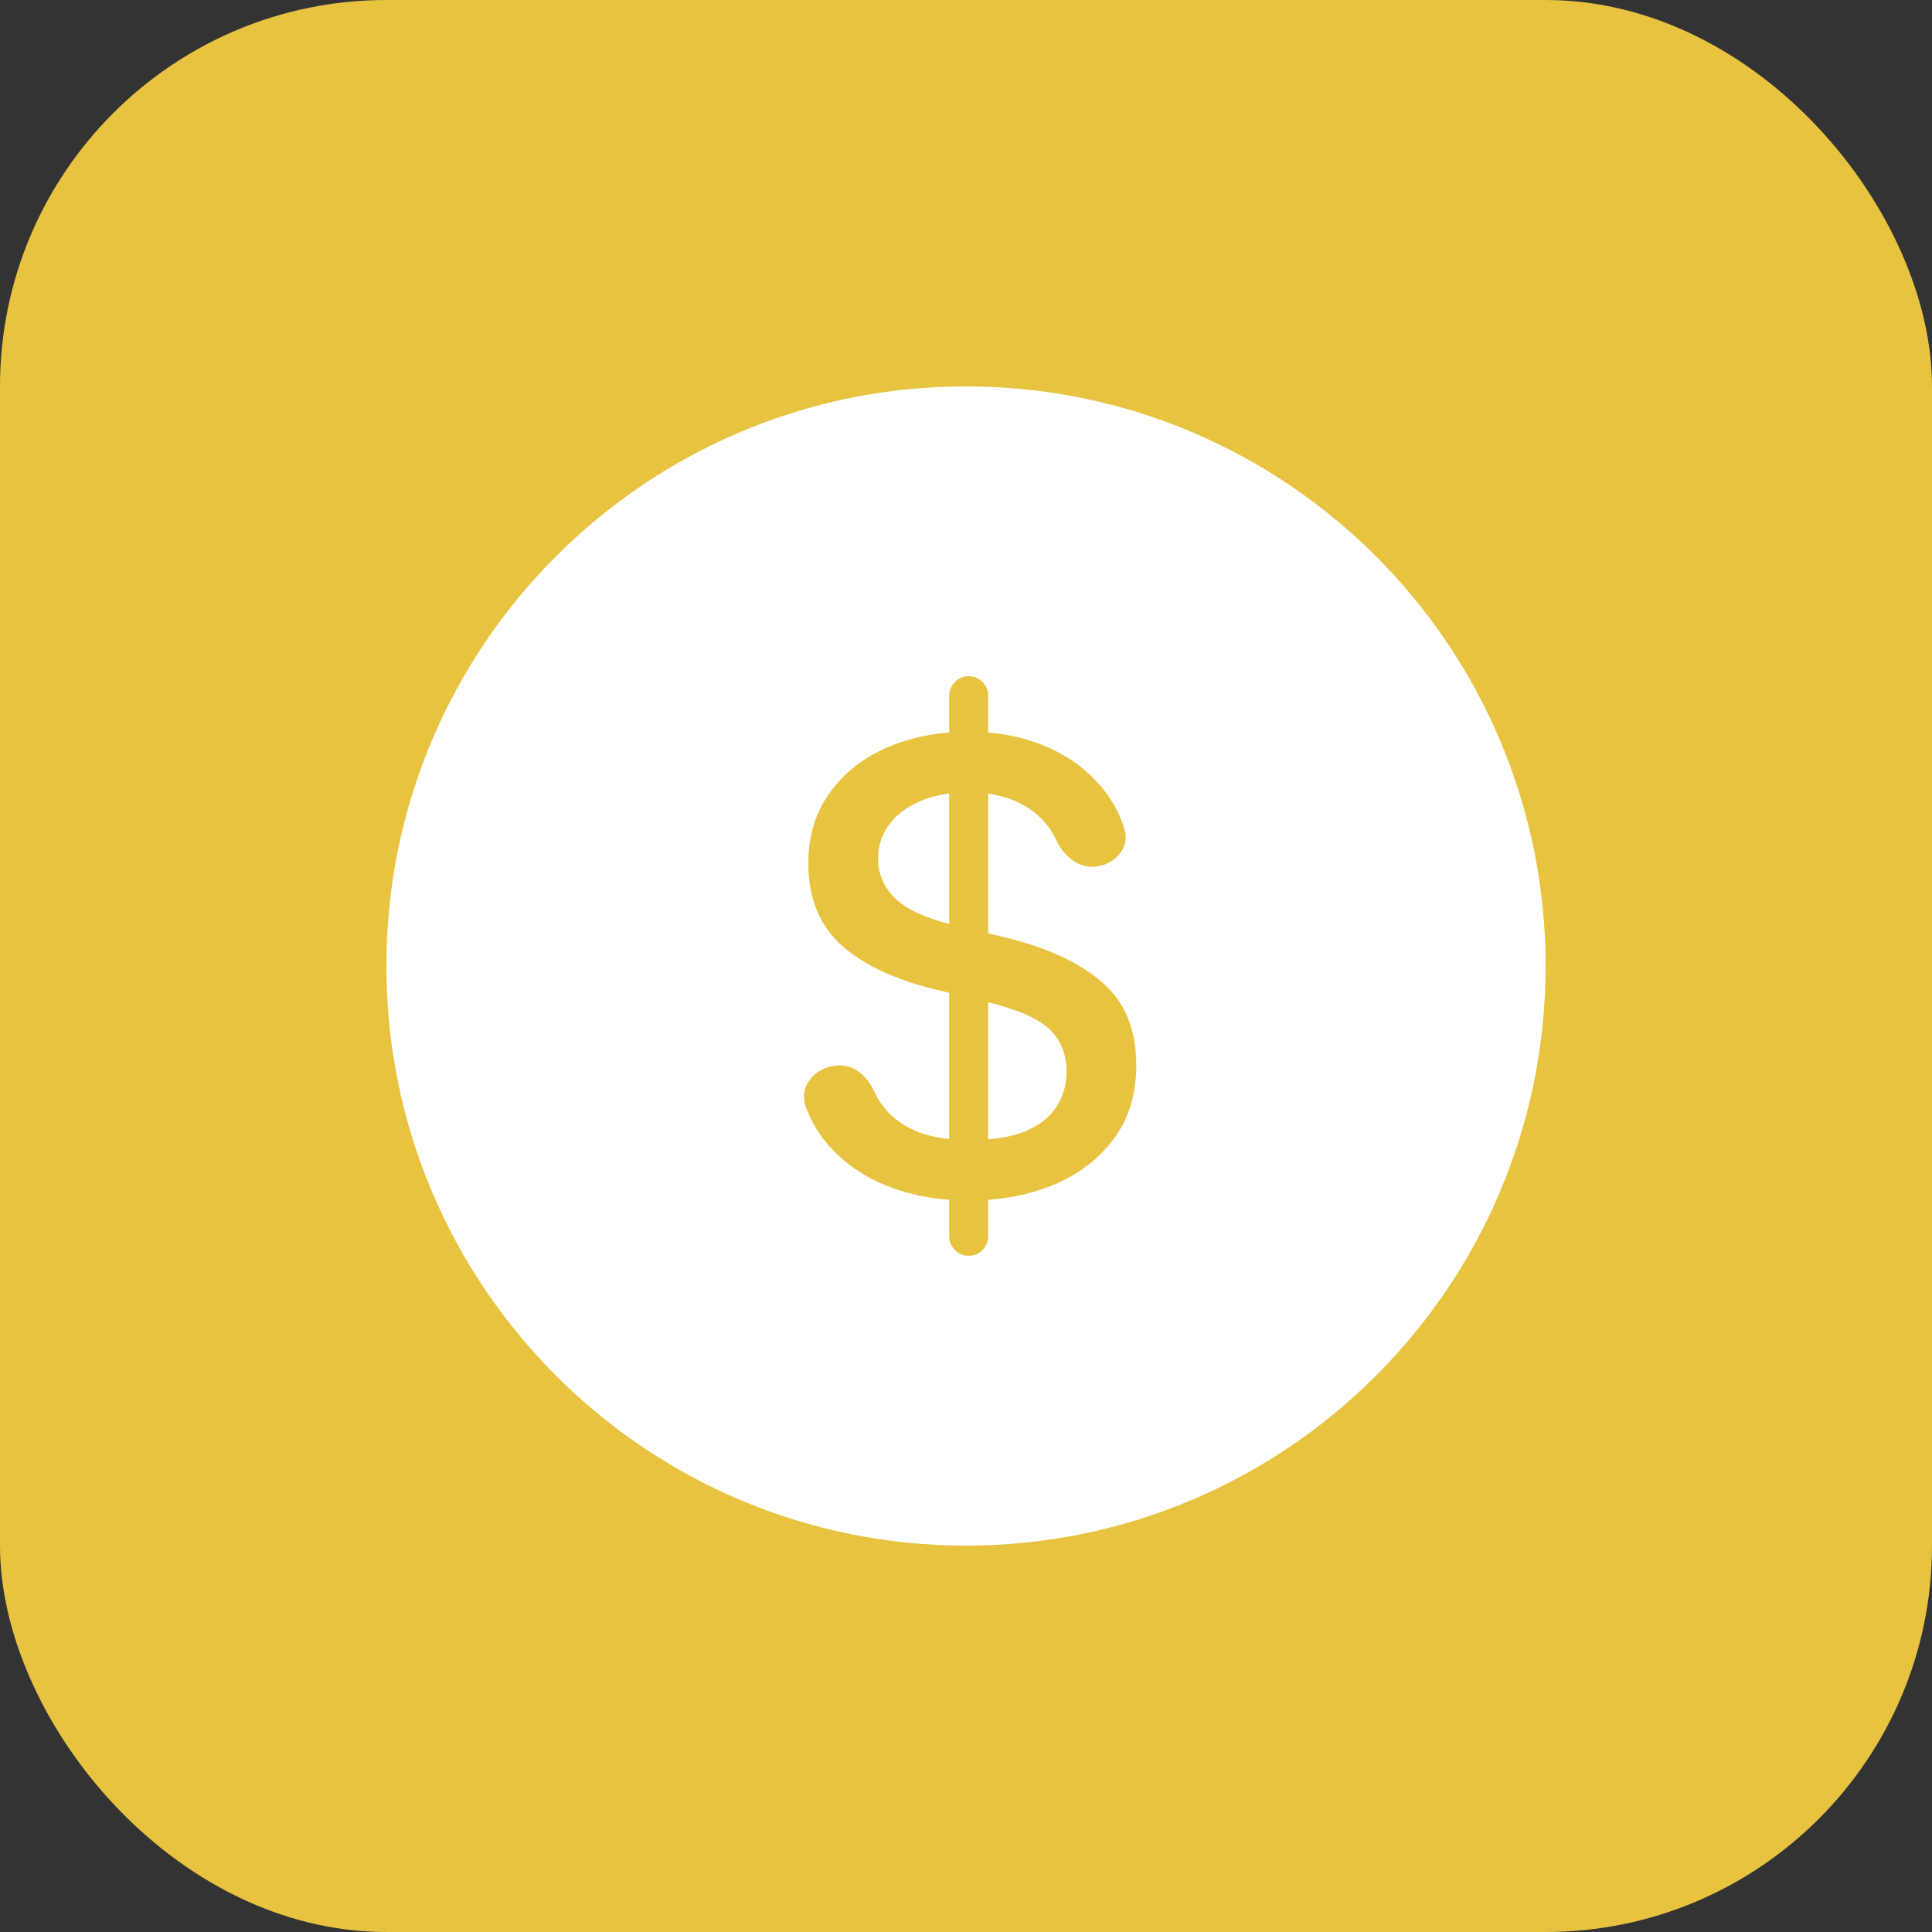 <svg width="40" height="40" viewBox="0 0 40 40" fill="none" xmlns="http://www.w3.org/2000/svg">
<rect x="0" y="0" width="40" height="40" fill="#333333" stroke="none"/>
<rect width="40" height="40" rx="8" fill="#E8C340"/>
<path fill-rule="evenodd" clip-rule="evenodd" d="M20 32C26.627 32 32 26.627 32 20C32 13.373 26.627 8 20 8C13.373 8 8 13.373 8 20C8 26.627 13.373 32 20 32ZM19.652 23.582C19.378 23.553 19.141 23.496 18.94 23.409C18.642 23.275 18.411 23.09 18.248 22.855C18.188 22.767 18.136 22.676 18.092 22.58C17.959 22.295 17.704 22.058 17.389 22.058C16.918 22.058 16.523 22.459 16.68 22.904C16.765 23.148 16.886 23.372 17.041 23.575C17.362 23.991 17.785 24.309 18.309 24.531C18.724 24.701 19.171 24.805 19.652 24.841V25.596C19.652 25.819 19.833 26 20.056 26C20.279 26 20.459 25.819 20.459 25.596V24.842C20.938 24.806 21.384 24.705 21.796 24.538C22.32 24.321 22.739 24.005 23.051 23.589C23.367 23.173 23.525 22.663 23.525 22.058V22.044C23.525 21.309 23.288 20.739 22.813 20.333C22.343 19.922 21.66 19.61 20.765 19.397L20.459 19.324V16.431C20.659 16.46 20.844 16.511 21.016 16.584C21.296 16.704 21.522 16.878 21.694 17.104C21.756 17.184 21.81 17.272 21.854 17.367C21.999 17.678 22.268 17.948 22.61 17.946C23.047 17.944 23.41 17.573 23.278 17.156C23.2 16.907 23.086 16.676 22.935 16.466C22.641 16.051 22.246 15.727 21.748 15.496C21.359 15.316 20.929 15.206 20.459 15.166V14.404C20.459 14.181 20.279 14 20.056 14C19.833 14 19.652 14.181 19.652 14.404V15.166C19.177 15.204 18.743 15.309 18.35 15.483C17.853 15.704 17.459 16.018 17.17 16.425C16.88 16.831 16.736 17.314 16.736 17.873V17.887C16.736 18.589 16.962 19.148 17.414 19.564C17.871 19.975 18.529 20.284 19.388 20.492L19.652 20.555V23.582ZM19.652 19.129V16.429C19.417 16.458 19.209 16.515 19.028 16.598C18.748 16.723 18.535 16.889 18.391 17.097C18.251 17.3 18.18 17.522 18.18 17.762V17.776C18.18 18.095 18.298 18.369 18.533 18.601C18.758 18.817 19.131 18.994 19.652 19.129ZM20.459 20.749V23.588C20.76 23.564 21.016 23.509 21.226 23.423C21.52 23.298 21.735 23.129 21.87 22.917C22.011 22.704 22.081 22.464 22.081 22.196V22.182C22.081 21.827 21.963 21.536 21.728 21.309C21.5 21.09 21.077 20.904 20.459 20.749Z" fill="white"/>
</svg>

